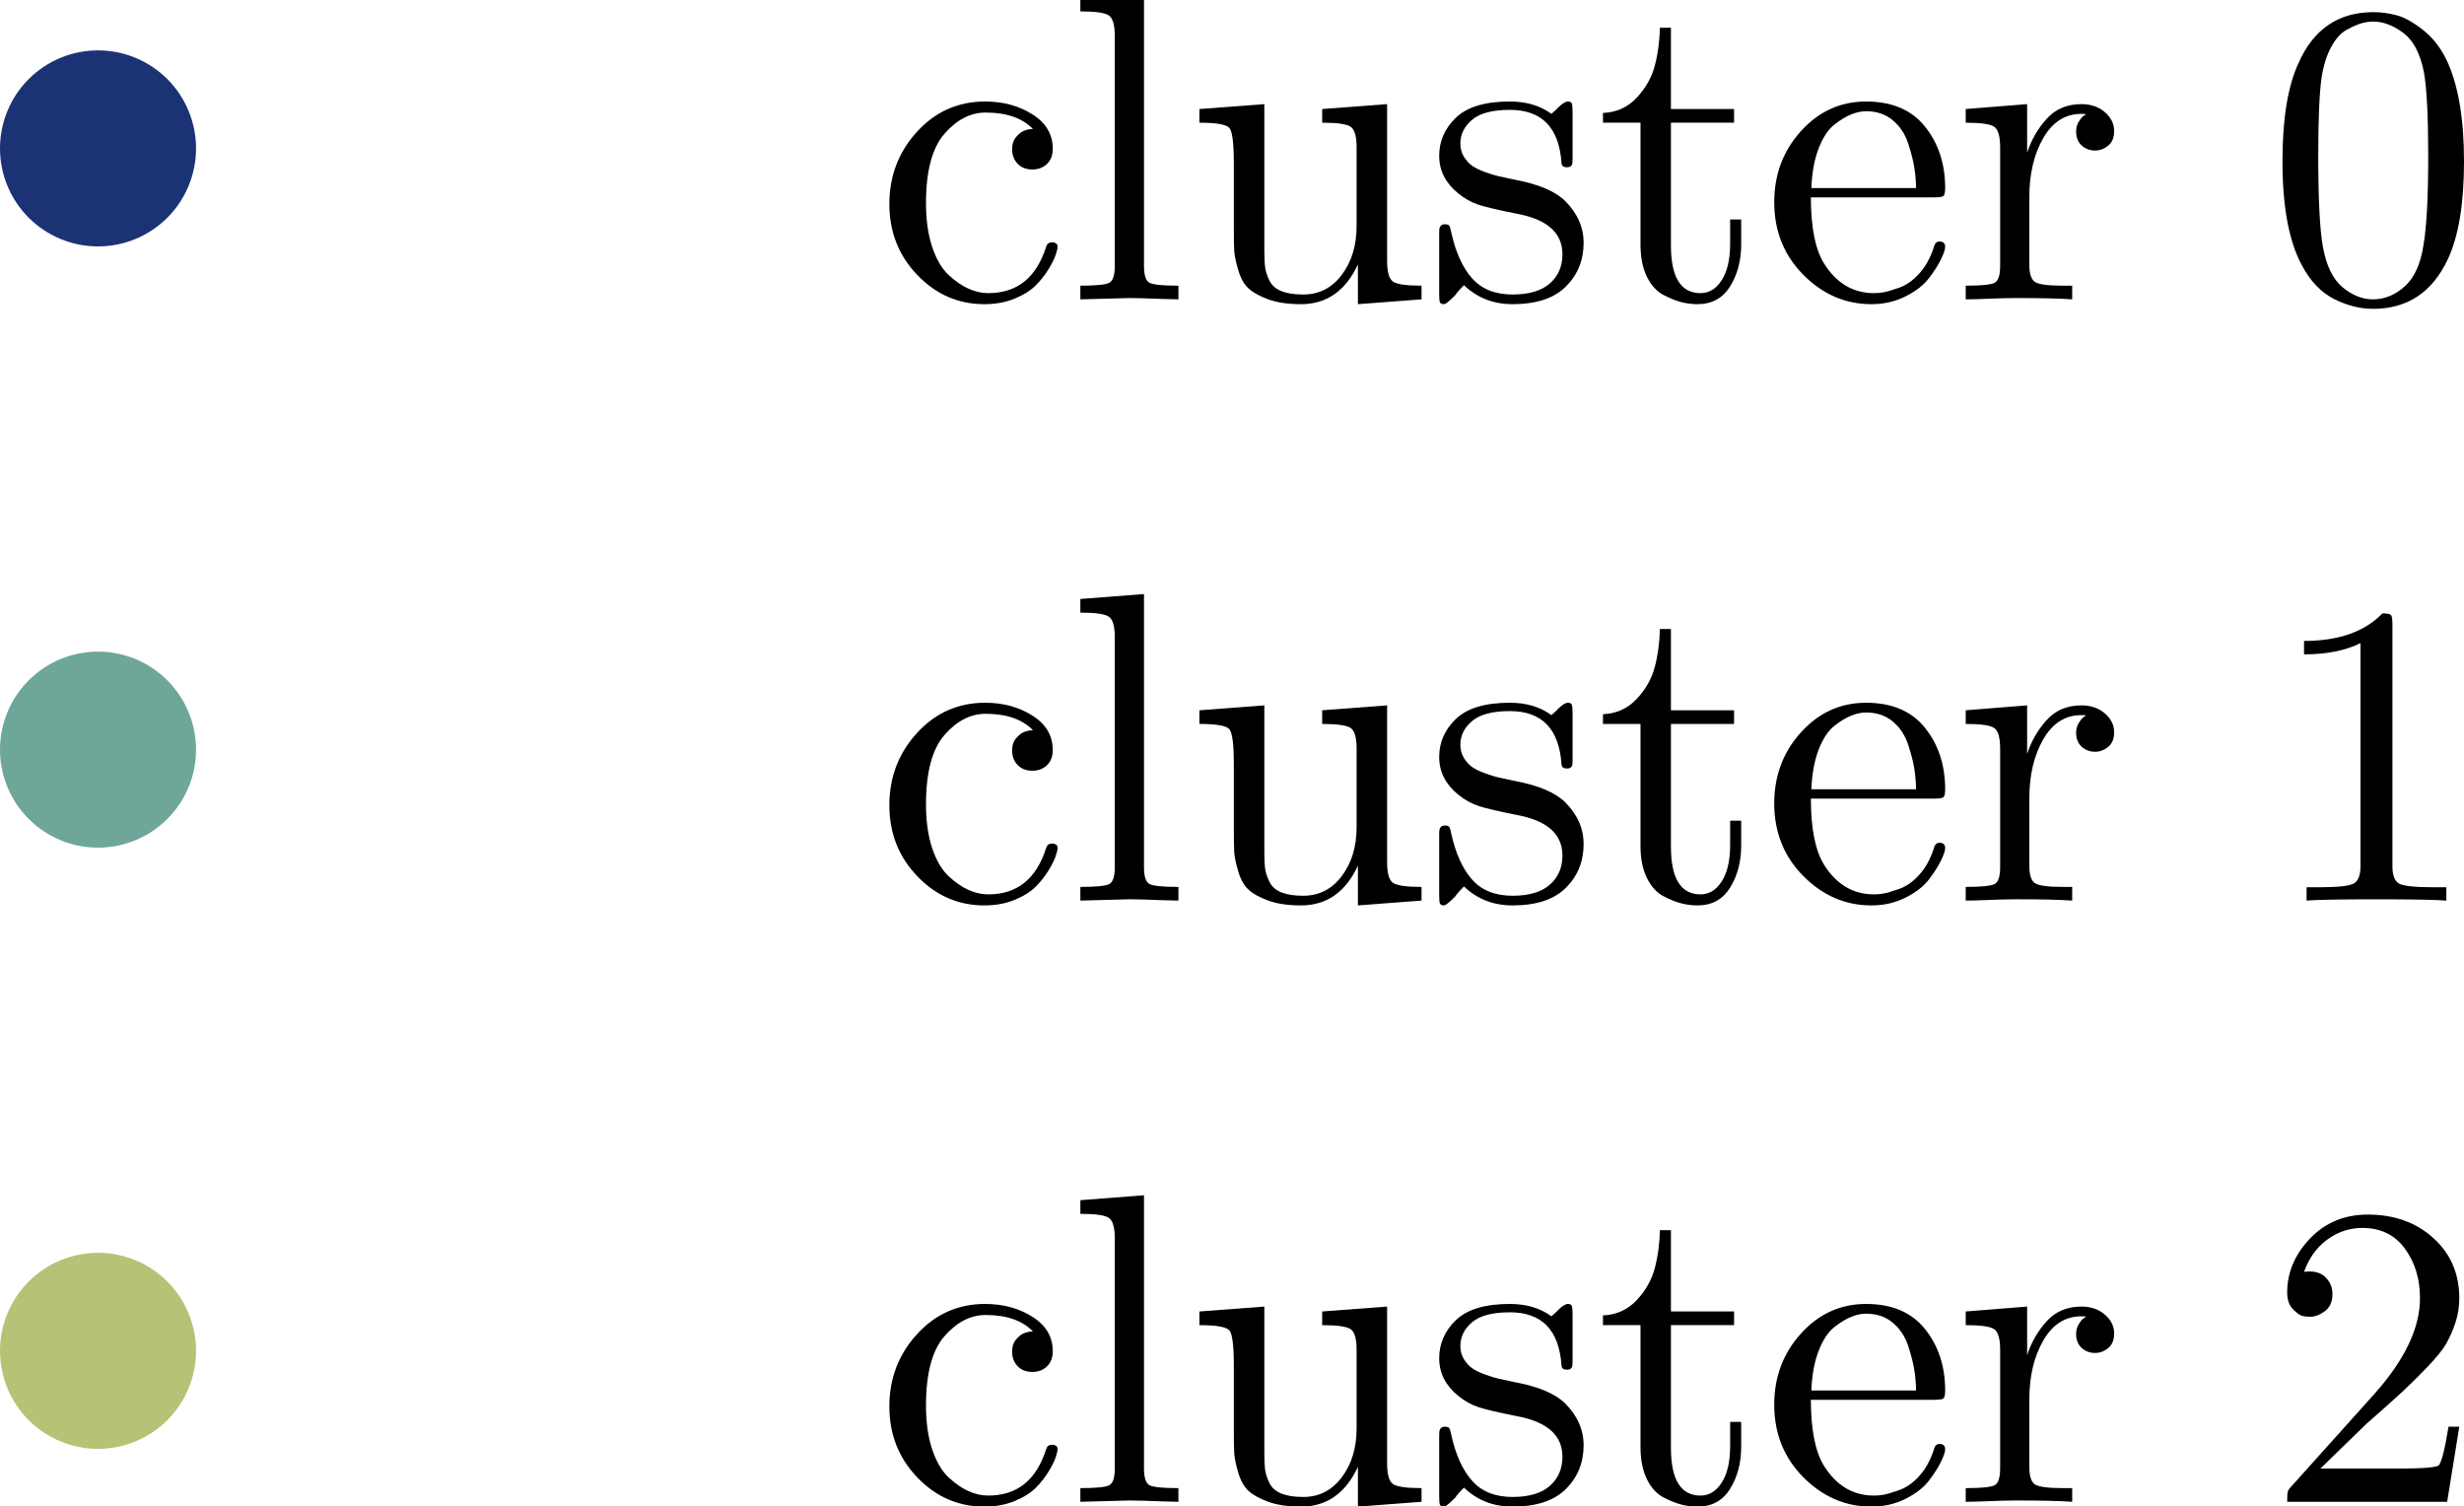 <?xml version="1.0" encoding="UTF-8" standalone="no"?>
<svg
   xmlns:dc="http://purl.org/dc/elements/1.1/"
   xmlns:cc="http://creativecommons.org/ns#"
   xmlns:rdf="http://www.w3.org/1999/02/22-rdf-syntax-ns#"
   xmlns:svg="http://www.w3.org/2000/svg"
   xmlns="http://www.w3.org/2000/svg"
   xmlns:xlink="http://www.w3.org/1999/xlink"
   xmlns:sodipodi="http://sodipodi.sourceforge.net/DTD/sodipodi-0.dtd"
   xmlns:inkscape="http://www.inkscape.org/namespaces/inkscape"
   height="38.424pt"
   version="1.1"
   viewBox="0 0 62.846 38.424"
   width="62.846pt"
   id="svg839"
   sodipodi:docname="clu.svg"
   inkscape:version="0.92.5 (2060ec1f9f, 2020-04-08)">
  <sodipodi:namedview
     pagecolor="#ffffff"
     bordercolor="#666666"
     borderopacity="1"
     objecttolerance="10"
     gridtolerance="10"
     guidetolerance="10"
     inkscape:pageopacity="0"
     inkscape:pageshadow="2"
     inkscape:window-width="1920"
     inkscape:window-height="1018"
     id="namedview841"
     showgrid="false"
     inkscape:zoom="1.0958484"
     inkscape:cx="-159.95166"
     inkscape:cy="-28.8024"
     inkscape:window-x="0"
     inkscape:window-y="34"
     inkscape:window-maximized="1"
     inkscape:current-layer="svg839" />
  <defs
     id="defs6"
     style="stroke-linecap:butt;stroke-linejoin:round">
    <style
       type="text/css"
       id="style4">*{stroke-linecap:butt;stroke-linejoin:round;}</style>
    <style
       id="style4-7"
       type="text/css">*{stroke-linecap:butt;stroke-linejoin:round;}</style>
    <path
       style="stroke:#000000;stroke-width:0.8;"
       id="mb90d6cc15a"
       d="M 0 0  L 0 3.5  " />
    <path
       transform="scale(0.016)"
       id="CMUSerif-Roman-30"
       d="M 250 2048  Q 250 2989 486 3501  Q 819 4262 1600 4262  Q 1766 4262 1939 4217  Q 2112 4173 2333 4000  Q 2554 3827 2688 3546  Q 2944 3002 2944 2048  Q 2944 1114 2707 602  Q 2362 -141 1594 -141  Q 1306 -141 1014 6  Q 723 154 538 506  Q 250 1037 250 2048  z M 781 2125  Q 781 1158 851 774  Q 928 358 1142 179  Q 1357 0 1594 0  Q 1850 0 2064 192  Q 2278 384 2342 800  Q 2413 1210 2413 2125  Q 2413 3014 2349 3373  Q 2266 3789 2042 3955  Q 1818 4122 1594 4122  Q 1510 4122 1420 4096  Q 1331 4070 1203 4000  Q 1075 3930 976 3750  Q 877 3571 832 3302  Q 781 2957 781 2125  z " />
    <path
       transform="scale(0.016)"
       id="CMUSerif-Roman-31"
       d="M 570 3654  L 570 3853  Q 1338 3853 1734 4262  Q 1843 4262 1862 4236  Q 1882 4211 1882 4096  L 1882 506  Q 1882 314 1974 256  Q 2067 198 2477 198  L 2682 198  L 2682 0  Q 2458 19 1645 19  Q 832 19 608 0  L 608 198  L 813 198  Q 1216 198 1312 256  Q 1408 314 1408 506  L 1408 3821  Q 1075 3654 570 3654  z " />
    <path
       transform="scale(0.016)"
       id="CMUSerif-Roman-32"
       d="M 320 0  Q 320 115 329 150  Q 339 186 390 237  L 1619 1606  Q 2291 2362 2291 3021  Q 2291 3450 2067 3757  Q 1843 4064 1434 4064  Q 1152 4064 915 3891  Q 678 3718 570 3411  Q 589 3418 653 3418  Q 813 3418 902 3318  Q 992 3219 992 3085  Q 992 2912 880 2829  Q 768 2746 659 2746  Q 614 2746 556 2755  Q 499 2765 409 2854  Q 320 2944 320 3104  Q 320 3552 659 3907  Q 998 4262 1517 4262  Q 2106 4262 2490 3913  Q 2874 3565 2874 3021  Q 2874 2829 2816 2656  Q 2758 2483 2681 2348  Q 2605 2214 2400 2000  Q 2195 1786 2028 1632  Q 1862 1478 1491 1152  L 813 493  L 1965 493  Q 2528 493 2573 544  Q 2637 634 2714 1114  L 2874 1114  L 2694 0  L 320 0  z " />
    <path
       transform="scale(0.016)"
       id="CMUSerif-Roman-43"
       d="M 358 2189  Q 358 3155 1017 3833  Q 1677 4512 2586 4512  Q 2867 4512 3116 4409  Q 3366 4307 3481 4217  Q 3597 4128 3763 3962  L 4083 4435  Q 4134 4512 4185 4512  Q 4237 4512 4246 4483  Q 4256 4454 4256 4358  L 4256 2842  Q 4256 2739 4243 2713  Q 4230 2688 4154 2688  Q 4090 2688 4077 2707  Q 4064 2726 4051 2797  Q 3955 3488 3571 3901  Q 3187 4314 2656 4314  Q 2502 4314 2332 4278  Q 2163 4243 1916 4112  Q 1670 3981 1481 3763  Q 1293 3546 1155 3136  Q 1018 2726 1018 2182  Q 1018 1645 1155 1232  Q 1293 819 1481 604  Q 1670 390 1916 259  Q 2163 128 2336 93  Q 2509 58 2662 58  Q 3213 58 3635 448  Q 4058 838 4096 1498  Q 4102 1530 4102 1542  Q 4102 1555 4108 1571  Q 4115 1587 4131 1593  Q 4147 1600 4173 1600  Q 4256 1600 4256 1491  Q 4256 883 3789 371  Q 3322 -141 2586 -141  Q 1677 -141 1017 534  Q 358 1210 358 2189  z " />
    <path
       transform="scale(0.016)"
       id="CMUSerif-Roman-6c-5"
       d="M 211 0  L 211 198  Q 550 198 630 240  Q 710 282 710 486  L 710 3814  Q 710 4051 627 4112  Q 544 4173 211 4173  L 211 4371  L 1133 4442  L 1133 486  Q 1133 282 1213 240  Q 1293 198 1632 198  L 1632 0  Q 1555 0 1392 6  Q 1229 13 1110 16  Q 992 19 922 19  Q 845 19 211 0  z " />
    <path
       transform="scale(0.016)"
       id="CMUSerif-Roman-75-3"
       d="M 205 2560  L 205 2758  L 1146 2829  L 1146 704  Q 1146 550 1158 460  Q 1171 371 1222 268  Q 1274 166 1395 118  Q 1517 70 1709 70  Q 2054 70 2268 355  Q 2483 640 2483 1062  L 2483 2202  Q 2483 2438 2400 2499  Q 2317 2560 1984 2560  L 1984 2758  L 2925 2829  L 2925 557  Q 2925 320 3008 259  Q 3091 198 3424 198  L 3424 0  L 2502 -70  L 2502 506  Q 2234 -70 1677 -70  Q 1395 -70 1203 0  Q 1011 70 915 160  Q 819 250 768 422  Q 717 595 710 700  Q 704 806 704 1011  L 704 1971  Q 704 2406 640 2483  Q 576 2560 205 2560  z " />
    <path
       transform="scale(0.016)"
       id="CMUSerif-Roman-73-5"
       d="M 211 83  L 211 928  Q 211 998 214 1024  Q 218 1050 237 1069  Q 256 1088 294 1088  Q 339 1088 355 1069  Q 371 1050 384 979  Q 480 538 688 304  Q 896 70 1274 70  Q 1632 70 1814 230  Q 1997 390 1997 653  Q 1997 1120 1331 1242  Q 947 1318 787 1369  Q 627 1421 486 1536  Q 211 1760 211 2080  Q 211 2400 454 2633  Q 698 2867 1235 2867  Q 1594 2867 1837 2688  Q 1907 2746 1946 2790  Q 2029 2867 2074 2867  Q 2125 2867 2134 2835  Q 2144 2803 2144 2714  L 2144 2067  Q 2144 1997 2141 1971  Q 2138 1946 2118 1930  Q 2099 1914 2061 1914  Q 1990 1914 1984 1971  Q 1933 2746 1235 2746  Q 858 2746 688 2602  Q 518 2458 518 2259  Q 518 2150 569 2067  Q 621 1984 688 1936  Q 755 1888 880 1843  Q 1005 1798 1081 1782  Q 1158 1766 1306 1734  Q 1818 1638 2035 1427  Q 2304 1158 2304 819  Q 2304 442 2048 186  Q 1792 -70 1274 -70  Q 858 -70 570 205  Q 531 166 502 134  Q 474 102 464 89  Q 454 77 451 70  Q 448 64 442 58  Q 314 -70 282 -70  Q 230 -70 220 -38  Q 211 -6 211 83  z " />
    <path
       transform="scale(0.016)"
       id="CMUSerif-Roman-74-6"
       d="M 122 2560  L 122 2701  Q 416 2714 611 2922  Q 806 3130 873 3386  Q 941 3642 947 3936  L 1107 3936  L 1107 2758  L 2022 2758  L 2022 2560  L 1107 2560  L 1107 781  Q 1107 90 1536 90  Q 1722 90 1843 278  Q 1965 467 1965 806  L 1965 1158  L 2125 1158  L 2125 794  Q 2125 448 1965 189  Q 1805 -70 1491 -70  Q 1376 -70 1261 -41  Q 1146 -13 998 64  Q 851 141 758 329  Q 666 518 666 794  L 666 2560  L 122 2560  z " />
    <path
       transform="scale(0.016)"
       id="CMUSerif-Roman-65-2"
       d="M 179 1408  Q 179 2010 566 2438  Q 954 2867 1510 2867  Q 2074 2867 2365 2502  Q 2656 2138 2656 1613  Q 2656 1517 2630 1497  Q 2605 1478 2496 1478  L 710 1478  Q 710 826 902 518  Q 1171 90 1626 90  Q 1690 90 1763 102  Q 1837 115 1990 169  Q 2144 224 2278 371  Q 2413 518 2490 749  Q 2509 838 2573 838  Q 2656 838 2656 762  Q 2656 704 2595 579  Q 2534 454 2419 304  Q 2304 154 2080 42  Q 1856 -70 1587 -70  Q 1024 -70 601 355  Q 179 781 179 1408  z M 717 1613  L 2234 1613  Q 2234 1747 2211 1897  Q 2189 2048 2121 2256  Q 2054 2464 1897 2595  Q 1741 2726 1510 2726  Q 1408 2726 1296 2681  Q 1184 2637 1049 2531  Q 915 2426 822 2186  Q 730 1946 717 1613  z " />
    <path
       transform="scale(0.016)"
       id="CMUSerif-Roman-72-9"
       d="M 179 0  L 179 198  Q 518 198 598 240  Q 678 282 678 486  L 678 2202  Q 678 2438 595 2499  Q 512 2560 179 2560  L 179 2758  L 1069 2829  L 1069 2125  Q 1158 2400 1350 2614  Q 1542 2829 1856 2829  Q 2061 2829 2195 2713  Q 2330 2598 2330 2438  Q 2330 2298 2243 2227  Q 2157 2157 2054 2157  Q 1939 2157 1859 2230  Q 1779 2304 1779 2432  Q 1779 2509 1814 2569  Q 1850 2630 1878 2652  Q 1907 2675 1926 2682  Q 1914 2688 1856 2688  Q 1504 2688 1302 2336  Q 1101 1984 1101 1485  L 1101 499  Q 1101 314 1177 256  Q 1254 198 1587 198  L 1722 198  L 1722 0  Q 1466 19 909 19  Q 832 19 710 16  Q 589 13 429 6  Q 269 0 179 0  z " />
    <path
       style="stroke:#000000;stroke-width:0.8;"
       id="m56d908cb7a"
       d="M 0 0  L -3.5 0  " />
    <path
       transform="scale(0.016)"
       id="CMUSerif-Roman-35"
       d="M 320 1030  Q 320 1222 422 1296  Q 525 1370 634 1370  Q 781 1370 867 1277  Q 954 1184 954 1056  Q 954 928 867 835  Q 781 742 634 742  Q 563 742 525 755  Q 608 461 867 249  Q 1126 38 1466 38  Q 1894 38 2150 454  Q 2304 723 2304 1331  Q 2304 1869 2189 2138  Q 2010 2547 1645 2547  Q 1126 2547 819 2099  Q 781 2042 736 2042  Q 672 2042 659 2077  Q 646 2112 646 2208  L 646 4102  Q 646 4256 710 4256  Q 736 4256 787 4237  Q 1190 4058 1638 4058  Q 2099 4058 2509 4243  Q 2541 4262 2560 4262  Q 2624 4262 2624 4192  Q 2624 4166 2573 4092  Q 2522 4019 2413 3923  Q 2304 3827 2163 3737  Q 2022 3648 1817 3587  Q 1613 3526 1389 3526  Q 1120 3526 845 3610  L 845 2362  Q 1178 2688 1658 2688  Q 2170 2688 2522 2275  Q 2874 1862 2874 1286  Q 2874 685 2458 272  Q 2042 -141 1478 -141  Q 966 -141 643 224  Q 320 589 320 1030  z " />
    <path
       transform="scale(0.016)"
       id="CMUSerif-Roman-50"
       d="M 224 0  L 224 198  L 378 198  Q 723 198 803 256  Q 883 314 883 499  L 883 3872  Q 883 4058 803 4115  Q 723 4173 378 4173  L 224 4173  L 224 4371  L 2483 4371  Q 3130 4371 3562 4016  Q 3994 3661 3994 3181  Q 3994 2707 3555 2364  Q 3117 2022 2534 2022  L 1453 2022  L 1453 499  Q 1453 314 1533 256  Q 1613 198 1958 198  L 2112 198  L 2112 0  Q 1888 19 1165 19  Q 448 19 224 0  z M 1434 2189  L 2317 2189  Q 2605 2189 2813 2269  Q 3021 2349 3117 2448  Q 3213 2547 3267 2707  Q 3322 2867 3328 2956  Q 3334 3046 3334 3181  Q 3334 3322 3328 3411  Q 3322 3501 3267 3661  Q 3213 3821 3117 3920  Q 3021 4019 2813 4096  Q 2605 4173 2317 4173  L 1747 4173  Q 1530 4173 1482 4128  Q 1434 4083 1434 3917  L 1434 2189  z " />
    <path
       transform="scale(0.016)"
       id="CMUSerif-Roman-41"
       d="M 205 0  L 205 198  Q 774 211 922 627  L 2246 4454  Q 2272 4531 2301 4556  Q 2330 4582 2400 4582  Q 2438 4582 2460 4576  Q 2483 4570 2499 4547  Q 2515 4525 2521 4512  Q 2528 4499 2547 4454  L 3930 454  Q 3981 294 4083 246  Q 4186 198 4474 198  L 4589 198  L 4589 0  Q 4186 19 3750 19  Q 3059 19 2829 0  L 2829 198  Q 3360 198 3360 390  Q 3360 403 3341 480  L 3002 1459  L 1421 1459  L 1126 621  Q 1114 595 1114 525  Q 1114 390 1238 294  Q 1363 198 1594 198  L 1594 0  Q 979 19 858 19  Q 646 19 205 0  z M 1491 1658  L 2931 1658  L 2208 3738  L 1491 1658  z " />
    <path
       transform="scale(0.016)"
       id="CMUSerif-Roman-4e"
       d="M 211 0  L 211 198  Q 442 198 589 243  Q 736 288 790 374  Q 845 461 857 518  Q 870 576 870 672  L 870 4013  Q 870 4102 848 4124  Q 826 4147 717 4160  Q 525 4173 397 4173  L 211 4173  L 211 4371  L 1299 4371  Q 1389 4371 1414 4358  Q 1440 4346 1485 4288  L 3744 966  L 3744 3699  Q 3744 3795 3731 3852  Q 3718 3910 3664 3996  Q 3610 4083 3462 4128  Q 3315 4173 3085 4173  L 3085 4371  Q 3757 4352 3833 4352  Q 3910 4352 4582 4371  L 4582 4173  Q 4352 4173 4205 4128  Q 4058 4083 4003 3996  Q 3949 3910 3936 3852  Q 3923 3795 3923 3699  L 3923 166  Q 3923 64 3910 32  Q 3898 0 3834 0  Q 3789 0 3725 83  L 1114 3923  Q 1088 3962 1050 4000  L 1050 672  Q 1050 576 1062 518  Q 1075 461 1129 374  Q 1184 288 1331 243  Q 1478 198 1709 198  L 1709 0  Q 1037 19 960 19  Q 883 19 211 0  z " />
    <path
       transform="scale(0.016)"
       id="CMUSerif-Roman-53"
       d="M 358 13  L 358 1293  Q 358 1363 361 1388  Q 365 1414 384 1433  Q 403 1453 442 1453  Q 512 1453 518 1389  Q 538 755 915 403  Q 1286 58 1926 58  Q 2310 58 2547 333  Q 2784 608 2784 973  Q 2784 1318 2586 1562  Q 2502 1670 2396 1740  Q 2291 1811 2227 1833  Q 2163 1856 2042 1888  Q 1248 2080 1197 2099  Q 819 2227 588 2550  Q 358 2874 358 3270  Q 358 3782 720 4147  Q 1082 4512 1606 4512  Q 1869 4512 2089 4429  Q 2310 4346 2400 4272  Q 2490 4198 2630 4064  L 2854 4429  Q 2906 4512 2950 4512  Q 3002 4512 3011 4483  Q 3021 4454 3021 4358  L 3021 3072  Q 3021 3002 3017 2976  Q 3014 2950 2995 2934  Q 2976 2918 2938 2918  Q 2874 2918 2861 2995  Q 2682 4333 1613 4333  Q 1248 4333 1008 4086  Q 768 3840 768 3494  Q 768 3213 944 2982  Q 1120 2752 1414 2682  L 2234 2483  Q 2643 2387 2918 2025  Q 3194 1664 3194 1190  Q 3194 646 2838 252  Q 2483 -141 1933 -141  Q 1536 -141 1229 -9  Q 922 122 755 307  Q 627 96 544 -26  L 525 -58  Q 474 -141 429 -141  Q 378 -141 368 -109  Q 358 -77 358 13  z " />
    <path
       transform="scale(0.016)"
       id="CMUSerif-Roman-20-7" />
    <path
       transform="scale(0.016)"
       id="CMUSerif-Roman-6f"
       d="M 601 346  Q 179 762 179 1370  Q 179 1978 592 2422  Q 1005 2867 1600 2867  Q 2182 2867 2598 2425  Q 3014 1984 3014 1370  Q 3014 768 2595 349  Q 2176 -70 1594 -70  Q 1024 -70 601 346  z M 710 1421  Q 710 800 870 518  Q 1120 90 1600 90  Q 1837 90 2035 218  Q 2234 346 2342 563  Q 2483 845 2483 1421  Q 2483 2035 2317 2310  Q 2067 2726 1594 2726  Q 1389 2726 1187 2617  Q 986 2509 864 2298  Q 710 2016 710 1421  z " />
    <path
       transform="scale(0.016)"
       id="CMUSerif-Roman-61"
       d="M 269 608  Q 269 1152 909 1440  Q 1293 1626 2086 1670  L 2086 1907  Q 2086 2304 1878 2515  Q 1670 2726 1408 2726  Q 941 2726 717 2432  Q 909 2426 976 2330  Q 1043 2234 1043 2138  Q 1043 2010 963 1926  Q 883 1843 749 1843  Q 621 1843 537 1923  Q 454 2003 454 2144  Q 454 2458 736 2662  Q 1018 2867 1421 2867  Q 1946 2867 2298 2515  Q 2406 2406 2460 2265  Q 2515 2125 2521 2032  Q 2528 1939 2528 1760  L 2528 480  Q 2528 442 2541 381  Q 2554 320 2611 240  Q 2669 160 2765 160  Q 2995 160 2995 570  L 2995 928  L 3155 928  L 3155 570  Q 3155 230 2976 96  Q 2797 -38 2630 -38  Q 2419 -38 2284 118  Q 2150 275 2131 486  Q 2035 243 1814 86  Q 1594 -70 1293 -70  Q 1062 -70 844 -12  Q 627 45 448 205  Q 269 365 269 608  z M 762 614  Q 762 378 931 224  Q 1101 70 1338 70  Q 1606 70 1846 278  Q 2086 486 2086 896  L 2086 1536  Q 1376 1510 1069 1228  Q 762 947 762 614  z " />
    <path
       style="stroke:#2b2b2b;stroke-linejoin:miter;"
       id="m69a456615d"
       d="M -0 3.536  L 2.121 0  L -0 -3.536  L -2.121 -0  z " />
    <path
       id="C0_0_c9ca2f76e0"
       d="M 0 1.5  C 0.398 1.5 0.779 1.342 1.061 1.061  C 1.342 0.779 1.5 0.398 1.5 -0  C 1.5 -0.398 1.342 -0.779 1.061 -1.061  C 0.779 -1.342 0.398 -1.5 0 -1.5  C -0.398 -1.5 -0.779 -1.342 -1.061 -1.061  C -1.342 -0.779 -1.5 -0.398 -1.5 0  C -1.5 0.398 -1.342 0.779 -1.061 1.061  C -0.779 1.342 -0.398 1.5 0 1.5  z " />
    <path
       id="C1_0_85f49b55ba"
       d="M 0 1.5  C 0.398 1.5 0.779 1.342 1.061 1.061  C 1.342 0.779 1.5 0.398 1.5 -0  C 1.5 -0.398 1.342 -0.779 1.061 -1.061  C 0.779 -1.342 0.398 -1.5 0 -1.5  C -0.398 -1.5 -0.779 -1.342 -1.061 -1.061  C -1.342 -0.779 -1.5 -0.398 -1.5 0  C -1.5 0.398 -1.342 0.779 -1.061 1.061  C -0.779 1.342 -0.398 1.5 0 1.5  z " />
    <path
       id="C2_0_e49dd63ca7"
       d="M 0 1.5  C 0.398 1.5 0.779 1.342 1.061 1.061  C 1.342 0.779 1.5 0.398 1.5 -0  C 1.5 -0.398 1.342 -0.779 1.061 -1.061  C 0.779 -1.342 0.398 -1.5 0 -1.5  C -0.398 -1.5 -0.779 -1.342 -1.061 -1.061  C -1.342 -0.779 -1.5 -0.398 -1.5 0  C -1.5 0.398 -1.342 0.779 -1.061 1.061  C -0.779 1.342 -0.398 1.5 0 1.5  z " />
    <path
       transform="scale(0.016)"
       id="CMUSerif-Roman-70"
       d="M 179 -1043  Q 518 -1043 598 -1001  Q 678 -960 678 -755  L 678 2240  Q 678 2451 598 2505  Q 518 2560 179 2560  L 179 2758  L 1101 2829  L 1101 2406  Q 1485 2829 1997 2829  Q 2541 2829 2937 2406  Q 3334 1984 3334 1382  Q 3334 774 2912 352  Q 2490 -70 1907 -70  Q 1587 -70 1372 93  Q 1158 256 1120 378  L 1120 320  L 1120 -755  Q 1120 -960 1200 -1001  Q 1280 -1043 1619 -1043  L 1619 -1242  Q 947 -1222 896 -1222  Q 832 -1222 179 -1242  L 179 -1043  z M 1120 730  Q 1120 634 1133 598  Q 1146 563 1210 461  Q 1466 70 1882 70  Q 2246 70 2524 444  Q 2803 819 2803 1382  Q 2803 1920 2550 2294  Q 2298 2669 1946 2669  Q 1696 2669 1478 2534  Q 1261 2400 1120 2157  L 1120 730  z " />
    <path
       transform="scale(0.016)"
       id="CMUSerif-Roman-69"
       d="M 211 0  L 211 198  Q 550 198 630 240  Q 710 282 710 486  L 710 2208  Q 710 2445 630 2502  Q 550 2560 237 2560  L 237 2758  L 1133 2829  L 1133 480  Q 1133 288 1200 243  Q 1267 198 1581 198  L 1581 0  Q 928 19 915 19  Q 826 19 211 0  z M 480 3942  Q 480 4070 579 4176  Q 678 4282 819 4282  Q 960 4282 1059 4186  Q 1158 4090 1158 3942  Q 1158 3795 1059 3699  Q 960 3603 819 3603  Q 672 3603 576 3705  Q 480 3808 480 3942  z " />
    <path
       transform="scale(0.016)"
       id="CMUSerif-Roman-76"
       d="M 122 2560  L 122 2758  Q 410 2739 742 2739  Q 864 2739 1440 2758  L 1440 2560  Q 1075 2560 1075 2394  Q 1075 2368 1114 2285  L 1830 499  L 2483 2131  Q 2522 2240 2522 2285  Q 2522 2394 2448 2474  Q 2374 2554 2214 2560  L 2214 2758  Q 2541 2739 2771 2739  Q 3034 2739 3251 2758  L 3251 2560  Q 3059 2560 2924 2473  Q 2790 2387 2748 2313  Q 2707 2240 2662 2131  L 1824 51  Q 1773 -70 1690 -70  Q 1632 -70 1609 -48  Q 1587 -26 1555 51  L 634 2323  Q 570 2483 490 2521  Q 410 2560 122 2560  z " />
    <path
       id="C3_0_6650216e40"
       d="M 0 1.5  C 0.398 1.5 0.779 1.342 1.061 1.061  C 1.342 0.779 1.5 0.398 1.5 -0  C 1.5 -0.398 1.342 -0.779 1.061 -1.061  C 0.779 -1.342 0.398 -1.5 0 -1.5  C -0.398 -1.5 -0.779 -1.342 -1.061 -1.061  C -1.342 -0.779 -1.5 -0.398 -1.5 0  C -1.5 0.398 -1.342 0.779 -1.061 1.061  C -0.779 1.342 -0.398 1.5 0 1.5  z " />
    <path
       id="C4_0_d1050062bb"
       d="M 0 1.5  C 0.398 1.5 0.779 1.342 1.061 1.061  C 1.342 0.779 1.5 0.398 1.5 -0  C 1.5 -0.398 1.342 -0.779 1.061 -1.061  C 0.779 -1.342 0.398 -1.5 0 -1.5  C -0.398 -1.5 -0.779 -1.342 -1.061 -1.061  C -1.342 -0.779 -1.5 -0.398 -1.5 0  C -1.5 0.398 -1.342 0.779 -1.061 1.061  C -0.779 1.342 -0.398 1.5 0 1.5  z " />
    <path
       id="C5_0_250929710c"
       d="M 0 1.5  C 0.398 1.5 0.779 1.342 1.061 1.061  C 1.342 0.779 1.5 0.398 1.5 -0  C 1.5 -0.398 1.342 -0.779 1.061 -1.061  C 0.779 -1.342 0.398 -1.5 0 -1.5  C -0.398 -1.5 -0.779 -1.342 -1.061 -1.061  C -1.342 -0.779 -1.5 -0.398 -1.5 0  C -1.5 0.398 -1.342 0.779 -1.061 1.061  C -0.779 1.342 -0.398 1.5 0 1.5  z " />
    <path
       transform="scale(0.016)"
       id="CMUSerif-Roman-33"
       d="M 269 864  Q 269 1056 377 1145  Q 486 1235 627 1235  Q 774 1235 880 1139  Q 986 1043 986 877  Q 986 698 861 598  Q 736 499 563 525  Q 717 269 998 153  Q 1280 38 1542 38  Q 1818 38 2042 275  Q 2266 512 2266 1094  Q 2266 1587 2074 1872  Q 1882 2157 1504 2157  L 1222 2157  Q 1126 2157 1097 2166  Q 1069 2176 1069 2227  Q 1069 2291 1165 2304  Q 1261 2304 1414 2323  Q 1786 2336 1984 2656  Q 2163 2957 2163 3386  Q 2163 3776 1977 3939  Q 1792 4102 1549 4102  Q 1325 4102 1078 4009  Q 832 3917 698 3706  Q 1094 3706 1094 3386  Q 1094 3245 1004 3152  Q 915 3059 768 3059  Q 627 3059 534 3148  Q 442 3238 442 3392  Q 442 3757 768 4009  Q 1094 4262 1574 4262  Q 2048 4262 2400 4012  Q 2752 3763 2752 3379  Q 2752 3002 2502 2691  Q 2253 2381 1856 2253  Q 2342 2157 2633 1827  Q 2925 1498 2925 1094  Q 2925 595 2531 227  Q 2138 -141 1562 -141  Q 1030 -141 649 147  Q 269 435 269 864  z " />
    <path
       transform="scale(0.016)"
       id="CMUSerif-Roman-6e"
       d="M 205 0  L 205 198  Q 544 198 624 240  Q 704 282 704 486  L 704 2202  Q 704 2438 621 2499  Q 538 2560 205 2560  L 205 2758  L 1107 2829  L 1107 2157  Q 1408 2829 2054 2829  Q 2534 2829 2726 2592  Q 2867 2432 2896 2253  Q 2925 2074 2925 1613  L 2925 390  Q 2931 256 3033 227  Q 3136 198 3424 198  L 3424 0  Q 2771 19 2707 19  Q 2656 19 1984 0  L 1984 198  Q 2323 198 2403 240  Q 2483 282 2483 486  L 2483 1978  Q 2483 2304 2384 2496  Q 2285 2688 2010 2688  Q 1677 2688 1411 2409  Q 1146 2131 1146 1664  L 1146 486  Q 1146 282 1226 240  Q 1306 198 1645 198  L 1645 0  Q 992 19 928 19  Q 877 19 205 0  z " />
    <path
       transform="scale(0.016)"
       id="CMUSerif-Roman-67"
       d="M 179 -506  Q 179 -301 336 -121  Q 493 58 768 134  Q 486 314 486 704  Q 486 1005 685 1235  Q 384 1485 384 1894  Q 384 2272 685 2550  Q 986 2829 1421 2829  Q 1805 2829 2099 2598  Q 2406 2899 2778 2899  Q 2944 2899 3024 2796  Q 3104 2694 3104 2586  Q 3104 2490 3043 2442  Q 2982 2394 2918 2394  Q 2842 2394 2787 2445  Q 2733 2496 2733 2579  Q 2733 2714 2835 2752  Q 2816 2758 2771 2758  Q 2458 2758 2195 2509  Q 2458 2266 2458 1888  Q 2458 1510 2157 1232  Q 1856 954 1421 954  Q 1062 954 787 1152  Q 678 1024 678 851  Q 678 691 774 566  Q 870 442 1018 422  Q 1062 416 1498 416  Q 1754 416 1894 409  Q 2035 403 2236 361  Q 2438 320 2598 237  Q 3014 6 3014 -493  Q 3014 -858 2595 -1088  Q 2176 -1318 1594 -1318  Q 1005 -1318 592 -1084  Q 179 -851 179 -506  z M 512 -506  Q 512 -768 822 -969  Q 1133 -1171 1600 -1171  Q 2061 -1171 2371 -972  Q 2682 -774 2682 -506  Q 2682 -314 2573 -192  Q 2464 -70 2240 -22  Q 2016 26 1859 35  Q 1702 45 1414 45  L 1037 45  Q 819 32 665 -128  Q 512 -288 512 -506  z M 864 1888  Q 864 1101 1421 1101  Q 1702 1101 1875 1357  Q 1978 1530 1978 1894  Q 1978 2682 1421 2682  Q 1139 2682 966 2426  Q 864 2253 864 1888  z " />
    <path
       id="C6_0_951bba7583"
       d="M 0 1.5  C 0.398 1.5 0.779 1.342 1.061 1.061  C 1.342 0.779 1.5 0.398 1.5 -0  C 1.5 -0.398 1.342 -0.779 1.061 -1.061  C 0.779 -1.342 0.398 -1.5 0 -1.5  C -0.398 -1.5 -0.779 -1.342 -1.061 -1.061  C -1.342 -0.779 -1.5 -0.398 -1.5 0  C -1.5 0.398 -1.342 0.779 -1.061 1.061  C -0.779 1.342 -0.398 1.5 0 1.5  z " />
    <path
       id="C7_0_048a0eb4ec"
       d="M 0 1.5  C 0.398 1.5 0.779 1.342 1.061 1.061  C 1.342 0.779 1.5 0.398 1.5 -0  C 1.5 -0.398 1.342 -0.779 1.061 -1.061  C 0.779 -1.342 0.398 -1.5 0 -1.5  C -0.398 -1.5 -0.779 -1.342 -1.061 -1.061  C -1.342 -0.779 -1.5 -0.398 -1.5 0  C -1.5 0.398 -1.342 0.779 -1.061 1.061  C -0.779 1.342 -0.398 1.5 0 1.5  z " />
    <path
       id="C8_0_29a3584618"
       d="M 0 1.5  C 0.398 1.5 0.779 1.342 1.061 1.061  C 1.342 0.779 1.5 0.398 1.5 -0  C 1.5 -0.398 1.342 -0.779 1.061 -1.061  C 0.779 -1.342 0.398 -1.5 0 -1.5  C -0.398 -1.5 -0.779 -1.342 -1.061 -1.061  C -1.342 -0.779 -1.5 -0.398 -1.5 0  C -1.5 0.398 -1.342 0.779 -1.061 1.061  C -0.779 1.342 -0.398 1.5 0 1.5  z " />
    <path
       transform="scale(0.016)"
       id="CMUSerif-Roman-34"
       d="M 179 1056  L 179 1254  L 2144 4256  Q 2195 4333 2272 4333  Q 2342 4333 2358 4304  Q 2374 4275 2374 4166  L 2374 1254  L 3014 1254  L 3014 1056  L 2374 1056  L 2374 499  Q 2374 314 2451 256  Q 2528 198 2861 198  L 2995 198  L 2995 0  Q 2733 19 2125 19  Q 1523 19 1261 0  L 1261 198  L 1395 198  Q 1728 198 1805 256  Q 1882 314 1882 499  L 1882 1056  L 179 1056  z M 358 1254  L 1920 1254  L 1920 3642  L 358 1254  z " />
    <path
       transform="scale(0.016)"
       id="CMUSerif-Roman-79"
       d="M 122 -794  Q 122 -659 202 -588  Q 282 -518 390 -518  Q 506 -518 582 -592  Q 659 -666 659 -787  Q 659 -1024 410 -1056  Q 531 -1171 710 -1171  Q 902 -1171 1056 -1030  Q 1210 -890 1277 -755  Q 1344 -621 1440 -378  Q 1530 -186 1600 0  L 640 2336  Q 576 2490 480 2525  Q 384 2560 122 2560  L 122 2758  Q 410 2739 742 2739  Q 941 2739 1440 2758  L 1440 2560  Q 1082 2560 1082 2394  Q 1082 2374 1120 2278  L 1830 557  L 2477 2131  Q 2515 2221 2515 2285  Q 2515 2547 2214 2560  L 2214 2758  Q 2637 2739 2771 2739  Q 3034 2739 3251 2758  L 3251 2560  Q 2822 2560 2656 2150  L 1530 -582  Q 1222 -1312 710 -1312  Q 467 -1312 294 -1161  Q 122 -1011 122 -794  z " />
    <path
       transform="scale(0.016)"
       id="CMUSerif-Roman-63-8"
       d="M 624 352  Q 218 774 218 1382  Q 218 1990 618 2428  Q 1018 2867 1606 2867  Q 1997 2867 2291 2681  Q 2586 2496 2586 2182  Q 2586 2042 2502 1962  Q 2419 1882 2291 1882  Q 2157 1882 2077 1965  Q 1997 2048 1997 2176  Q 1997 2234 2016 2288  Q 2035 2342 2105 2403  Q 2176 2464 2298 2470  Q 2067 2707 1613 2707  Q 1286 2707 1017 2400  Q 749 2093 749 1395  Q 749 1030 838 761  Q 928 493 1075 355  Q 1222 218 1366 154  Q 1510 90 1651 90  Q 2278 90 2490 762  Q 2509 826 2573 826  Q 2656 826 2656 762  Q 2656 730 2630 650  Q 2605 570 2528 442  Q 2451 314 2339 202  Q 2227 90 2032 10  Q 1837 -70 1594 -70  Q 1030 -70 624 352  z " />
    <path
       transform="scale(0.016)"
       id="CMUSerif-Roman-68"
       d="M 205 0  L 205 198  Q 544 198 624 240  Q 704 282 704 486  L 704 3814  Q 704 4051 621 4112  Q 538 4173 205 4173  L 205 4371  L 1126 4442  L 1126 2214  L 1133 2214  Q 1235 2445 1465 2637  Q 1696 2829 2054 2829  Q 2534 2829 2726 2592  Q 2867 2432 2896 2253  Q 2925 2074 2925 1613  L 2925 390  Q 2931 256 3033 227  Q 3136 198 3424 198  L 3424 0  Q 2771 19 2707 19  Q 2656 19 1984 0  L 1984 198  Q 2323 198 2403 240  Q 2483 282 2483 486  L 2483 1978  Q 2483 2304 2384 2496  Q 2285 2688 2010 2688  Q 1677 2688 1411 2409  Q 1146 2131 1146 1664  L 1146 486  Q 1146 282 1226 240  Q 1306 198 1645 198  L 1645 0  Q 992 19 928 19  Q 877 19 205 0  z " />
    <path
       id="C9_0_0282d9a347"
       d="M 0 1.5  C 0.398 1.5 0.779 1.342 1.061 1.061  C 1.342 0.779 1.5 0.398 1.5 -0  C 1.5 -0.398 1.342 -0.779 1.061 -1.061  C 0.779 -1.342 0.398 -1.5 0 -1.5  C -0.398 -1.5 -0.779 -1.342 -1.061 -1.061  C -1.342 -0.779 -1.5 -0.398 -1.5 0  C -1.5 0.398 -1.342 0.779 -1.061 1.061  C -0.779 1.342 -0.398 1.5 0 1.5  z " />
    <path
       id="Ca_0_8380e0f6fe"
       d="M 0 1.5  C 0.398 1.5 0.779 1.342 1.061 1.061  C 1.342 0.779 1.5 0.398 1.5 -0  C 1.5 -0.398 1.342 -0.779 1.061 -1.061  C 0.779 -1.342 0.398 -1.5 0 -1.5  C -0.398 -1.5 -0.779 -1.342 -1.061 -1.061  C -1.342 -0.779 -1.5 -0.398 -1.5 0  C -1.5 0.398 -1.342 0.779 -1.061 1.061  C -0.779 1.342 -0.398 1.5 0 1.5  z " />
    <path
       id="Cb_0_3e6c7aff43"
       d="M 0 1.5  C 0.398 1.5 0.779 1.342 1.061 1.061  C 1.342 0.779 1.5 0.398 1.5 -0  C 1.5 -0.398 1.342 -0.779 1.061 -1.061  C 0.779 -1.342 0.398 -1.5 0 -1.5  C -0.398 -1.5 -0.779 -1.342 -1.061 -1.061  C -1.342 -0.779 -1.5 -0.398 -1.5 0  C -1.5 0.398 -1.342 0.779 -1.061 1.061  C -0.779 1.342 -0.398 1.5 0 1.5  z " />
    <clipPath
       id="p4bf85e0e50">
      <rect
         id="rect2640"
         y="22.802"
         x="38.969"
         width="52.158"
         height="86.73" />
    </clipPath>
    <clipPath
       id="p7469bcc0d7">
      <rect
         id="rect2643"
         y="22.802"
         x="135.007"
         width="52.158"
         height="86.73" />
    </clipPath>
    <clipPath
       id="p7ed28fe74b">
      <rect
         id="rect2646"
         y="22.802"
         x="231.045"
         width="52.158"
         height="86.73" />
    </clipPath>
    <clipPath
       id="p79c152b911">
      <rect
         id="rect2649"
         y="22.802"
         x="327.083"
         width="52.158"
         height="86.73" />
    </clipPath>
  </defs>
  <g
     style="stroke-linecap:butt;stroke-linejoin:round"
     id="line2d_5"
     transform="translate(-157.809,-27.783)" />
  <g
     style="stroke-linecap:butt;stroke-linejoin:round;fill:#1b3375;fill-opacity:1"
     id="line2d_6"
     transform="translate(-157.809,-27.783)">
    <defs
       id="defs733">
      <path
         style="stroke-linecap:butt;stroke-linejoin:round"
         inkscape:connector-curvature="0"
         id="mff9934357e"
         d="M 0,2.5 C 0.663,2.5 1.299,2.237 1.768,1.768 2.237,1.299 2.5,0.663 2.5,0 2.5,-0.663 2.237,-1.299 1.768,-1.768 1.299,-2.237 0.663,-2.5 0,-2.5 c -0.663,0 -1.299,0.263 -1.768,0.732 C -2.237,-1.299 -2.5,-0.663 -2.5,0 c 0,0.663 0.263,1.299 0.732,1.768 C -1.299,2.237 -0.663,2.5 0,2.5 Z" />
    </defs>
    <g
       style="stroke-linecap:butt;stroke-linejoin:round;fill:#1b3375;fill-opacity:1"
       id="g737">
      <use
         height="100%"
         width="100%"
         id="use735"
         y="31.568"
         xlink:href="#mff9934357e"
         x="160.309"
         style="fill:#1b3375;fill-opacity:1;stroke-linecap:butt;stroke-linejoin:round" />
    </g>
  </g>
  <g
     style="stroke-linecap:butt;stroke-linejoin:round"
     id="text_7"
     transform="translate(-157.809,-27.783)">
    <!-- cluster 0 -->
    <g
       style="stroke-linecap:butt;stroke-linejoin:round"
       id="g768"
       transform="matrix(0.11,0,0,-0.11,180.109,35.418)">
      <defs
         id="defs748">
        <path
           style="stroke-linecap:butt;stroke-linejoin:round"
           inkscape:connector-curvature="0"
           transform="scale(0.016)"
           id="CMUSerif-Roman-63"
           d="m 624,352 q -406,422 -406,1030 0,608 400,1046 400,439 988,439 391,0 685,-186 295,-185 295,-499 0,-140 -84,-220 -83,-80 -211,-80 -134,0 -214,83 -80,83 -80,211 0,58 19,112 19,54 89,115 71,61 193,67 -231,237 -685,237 -327,0 -596,-307 -268,-307 -268,-1005 0,-365 89,-634 90,-268 237,-406 147,-137 291,-201 144,-64 285,-64 627,0 839,672 19,64 83,64 83,0 83,-64 0,-32 -26,-112 Q 2605,570 2528,442 2451,314 2339,202 2227,90 2032,10 1837,-70 1594,-70 1030,-70 624,352 Z" />
        <path
           style="stroke-linecap:butt;stroke-linejoin:round"
           inkscape:connector-curvature="0"
           transform="scale(0.016)"
           id="CMUSerif-Roman-6c"
           d="m 211,0 v 198 q 339,0 419,42 80,42 80,246 v 3328 q 0,237 -83,298 -83,61 -416,61 v 198 l 922,71 V 486 q 0,-204 80,-246 80,-42 419,-42 V 0 q -77,0 -240,6 -163,7 -282,10 -118,3 -188,3 -77,0 -711,-19 z" />
        <path
           style="stroke-linecap:butt;stroke-linejoin:round"
           inkscape:connector-curvature="0"
           transform="scale(0.016)"
           id="CMUSerif-Roman-75"
           d="m 205,2560 v 198 l 941,71 V 704 q 0,-154 12,-244 13,-89 64,-192 52,-102 173,-150 122,-48 314,-48 345,0 559,285 215,285 215,707 v 1140 q 0,236 -83,297 -83,61 -416,61 v 198 l 941,71 V 557 q 0,-237 83,-298 83,-61 416,-61 V 0 l -922,-70 v 576 q -268,-576 -825,-576 -282,0 -474,70 -192,70 -288,160 -96,90 -147,262 -51,173 -58,278 -6,106 -6,311 v 960 q 0,435 -64,512 -64,77 -435,77 z" />
        <path
           style="stroke-linecap:butt;stroke-linejoin:round"
           inkscape:connector-curvature="0"
           transform="scale(0.016)"
           id="CMUSerif-Roman-73"
           d="m 211,83 v 845 q 0,70 3,96 4,26 23,45 19,19 57,19 45,0 61,-19 16,-19 29,-90 96,-441 304,-675 208,-234 586,-234 358,0 540,160 183,160 183,423 0,467 -666,589 -384,76 -544,127 -160,52 -301,167 -275,224 -275,544 0,320 243,553 244,234 781,234 359,0 602,-179 70,58 109,102 83,77 128,77 51,0 60,-32 10,-32 10,-121 v -647 q 0,-70 -3,-96 -3,-25 -23,-41 -19,-16 -57,-16 -71,0 -77,57 -51,775 -749,775 -377,0 -547,-144 -170,-144 -170,-343 0,-109 51,-192 52,-83 119,-131 67,-48 192,-93 125,-45 201,-61 77,-16 225,-48 512,-96 729,-307 269,-269 269,-608 0,-377 -256,-633 Q 1792,-70 1274,-70 858,-70 570,205 531,166 502,134 474,102 464,89 454,77 451,70 448,64 442,58 314,-70 282,-70 q -52,0 -62,32 -9,32 -9,121 z" />
        <path
           style="stroke-linecap:butt;stroke-linejoin:round"
           inkscape:connector-curvature="0"
           transform="scale(0.016)"
           id="CMUSerif-Roman-74"
           d="m 122,2560 v 141 q 294,13 489,221 195,208 262,464 68,256 74,550 h 160 V 2758 h 915 V 2560 H 1107 V 781 q 0,-691 429,-691 186,0 307,188 122,189 122,528 v 352 h 160 V 794 q 0,-346 -160,-605 -160,-259 -474,-259 -115,0 -230,29 -115,28 -263,105 -147,77 -240,265 -92,189 -92,465 v 1766 z" />
        <path
           style="stroke-linecap:butt;stroke-linejoin:round"
           inkscape:connector-curvature="0"
           transform="scale(0.016)"
           id="CMUSerif-Roman-65"
           d="m 179,1408 q 0,602 387,1030 388,429 944,429 564,0 855,-365 291,-364 291,-889 0,-96 -26,-116 -25,-19 -134,-19 H 710 q 0,-652 192,-960 269,-428 724,-428 64,0 137,12 74,13 227,67 154,55 288,202 135,147 212,378 19,89 83,89 83,0 83,-76 0,-58 -61,-183 Q 2534,454 2419,304 2304,154 2080,42 1856,-70 1587,-70 1024,-70 601,355 179,781 179,1408 Z m 538,205 h 1517 q 0,134 -23,284 -22,151 -90,359 -67,208 -224,339 -156,131 -387,131 -102,0 -214,-45 -112,-44 -247,-150 Q 915,2426 822,2186 730,1946 717,1613 Z" />
        <path
           style="stroke-linecap:butt;stroke-linejoin:round"
           inkscape:connector-curvature="0"
           transform="scale(0.016)"
           id="CMUSerif-Roman-72"
           d="m 179,0 v 198 q 339,0 419,42 80,42 80,246 v 1716 q 0,236 -83,297 -83,61 -416,61 v 198 l 890,71 v -704 q 89,275 281,489 192,215 506,215 205,0 339,-116 135,-115 135,-275 0,-140 -87,-211 -86,-70 -189,-70 -115,0 -195,73 -80,74 -80,202 0,77 35,137 36,61 64,83 29,23 48,30 -12,6 -70,6 -352,0 -554,-352 -201,-352 -201,-851 V 499 q 0,-185 76,-243 77,-58 410,-58 h 135 V 0 Q 1466,19 909,19 832,19 710,16 589,13 429,6 269,0 179,0 Z" />
        <path
           style="stroke-linecap:butt;stroke-linejoin:round"
           inkscape:connector-curvature="0"
           d=""
           transform="scale(0.016)"
           id="CMUSerif-Roman-20" />
      </defs>
      <use
         height="100%"
         width="100%"
         y="0"
         x="0"
         style="stroke-linecap:butt;stroke-linejoin:round"
         id="use750"
         xlink:href="#CMUSerif-Roman-63" />
      <use
         height="100%"
         width="100%"
         y="0"
         style="stroke-linecap:butt;stroke-linejoin:round"
         id="use752"
         xlink:href="#CMUSerif-Roman-6c"
         x="44.4" />
      <use
         height="100%"
         width="100%"
         y="0"
         style="stroke-linecap:butt;stroke-linejoin:round"
         id="use754"
         xlink:href="#CMUSerif-Roman-75"
         x="72.1" />
      <use
         height="100%"
         width="100%"
         y="0"
         style="stroke-linecap:butt;stroke-linejoin:round"
         id="use756"
         xlink:href="#CMUSerif-Roman-73"
         x="127.6" />
      <use
         height="100%"
         width="100%"
         y="0"
         style="stroke-linecap:butt;stroke-linejoin:round"
         id="use758"
         xlink:href="#CMUSerif-Roman-74"
         x="167" />
      <use
         height="100%"
         width="100%"
         y="0"
         style="stroke-linecap:butt;stroke-linejoin:round"
         id="use760"
         xlink:href="#CMUSerif-Roman-65"
         x="205.8" />
      <use
         height="100%"
         width="100%"
         y="0"
         style="stroke-linecap:butt;stroke-linejoin:round"
         id="use762"
         xlink:href="#CMUSerif-Roman-72"
         x="250.2" />
      <use
         height="100%"
         width="100%"
         y="0"
         style="stroke-linecap:butt;stroke-linejoin:round"
         id="use764"
         xlink:href="#CMUSerif-Roman-20"
         x="289.3" />
      <path
         d="m 326.506,32 q 0,14.703 3.688,22.703 5.203,11.891 17.406,11.891 2.594,0 5.297,-0.703 2.703,-0.688 6.156,-3.391 3.453,-2.703 5.547,-7.094 4,-8.5 4,-23.406 0,-14.594 -3.703,-22.594 -5.391,-11.609 -17.391,-11.609 -4.5,0 -9.062,2.297 -4.547,2.312 -7.438,7.812 -4.5,8.297 -4.5,24.094 z m 8.297,1.203 q 0,-15.109 1.094,-21.109 1.203,-6.5 4.547,-9.297 Q 343.803,0 347.506,0 q 4,0 7.344,3 3.344,3 4.344,9.5 1.109,6.406 1.109,20.703 0,13.891 -1,19.5 -1.297,6.5 -4.797,9.094 -3.5,2.609 -7,2.609 -1.312,0 -2.719,-0.406 -1.391,-0.406 -3.391,-1.5 -2,-1.094 -3.547,-3.906 -1.547,-2.797 -2.25,-7 -0.797,-5.391 -0.797,-18.391 z"
         id="use766"
         inkscape:connector-curvature="0"
         style="stroke-width:0.016;stroke-linecap:butt;stroke-linejoin:round" />
    </g>
  </g>
  <g
     style="stroke-linecap:butt;stroke-linejoin:round"
     id="line2d_7"
     transform="translate(-157.809,-27.783)" />
  <g
     style="stroke-linecap:butt;stroke-linejoin:round;fill:#6ea699;fill-opacity:1"
     id="line2d_8"
     transform="translate(-157.809,-27.783)">
    <defs
       id="defs773">
      <path
         style="stroke-linecap:butt;stroke-linejoin:round"
         inkscape:connector-curvature="0"
         id="mce5b6e3aa8"
         d="M 0,2.5 C 0.663,2.5 1.299,2.237 1.768,1.768 2.237,1.299 2.5,0.663 2.5,0 2.5,-0.663 2.237,-1.299 1.768,-1.768 1.299,-2.237 0.663,-2.5 0,-2.5 c -0.663,0 -1.299,0.263 -1.768,0.732 C -2.237,-1.299 -2.5,-0.663 -2.5,0 c 0,0.663 0.263,1.299 0.732,1.768 C -1.299,2.237 -0.663,2.5 0,2.5 Z" />
    </defs>
    <g
       style="stroke-linecap:butt;stroke-linejoin:round;fill:#6ea699;fill-opacity:1"
       id="g777">
      <use
         height="100%"
         width="100%"
         id="use775"
         y="46.903"
         xlink:href="#mce5b6e3aa8"
         x="160.309"
         style="fill:#6ea699;fill-opacity:1;stroke-linecap:butt;stroke-linejoin:round" />
    </g>
  </g>
  <g
     style="stroke-linecap:butt;stroke-linejoin:round"
     id="text_8"
     transform="translate(-157.809,-27.783)">
    <!-- cluster 1 -->
    <g
       style="stroke-linecap:butt;stroke-linejoin:round"
       id="g798"
       transform="matrix(0.11,0,0,-0.11,180.109,50.753)">
      <use
         height="100%"
         width="100%"
         y="0"
         x="0"
         style="stroke-linecap:butt;stroke-linejoin:round"
         id="use780"
         xlink:href="#CMUSerif-Roman-63" />
      <use
         height="100%"
         width="100%"
         y="0"
         style="stroke-linecap:butt;stroke-linejoin:round"
         id="use782"
         xlink:href="#CMUSerif-Roman-6c"
         x="44.4" />
      <use
         height="100%"
         width="100%"
         y="0"
         style="stroke-linecap:butt;stroke-linejoin:round"
         id="use784"
         xlink:href="#CMUSerif-Roman-75"
         x="72.1" />
      <use
         height="100%"
         width="100%"
         y="0"
         style="stroke-linecap:butt;stroke-linejoin:round"
         id="use786"
         xlink:href="#CMUSerif-Roman-73"
         x="127.6" />
      <use
         height="100%"
         width="100%"
         y="0"
         style="stroke-linecap:butt;stroke-linejoin:round"
         id="use788"
         xlink:href="#CMUSerif-Roman-74"
         x="167" />
      <use
         height="100%"
         width="100%"
         y="0"
         style="stroke-linecap:butt;stroke-linejoin:round"
         id="use790"
         xlink:href="#CMUSerif-Roman-65"
         x="205.8" />
      <use
         height="100%"
         width="100%"
         y="0"
         style="stroke-linecap:butt;stroke-linejoin:round"
         id="use792"
         xlink:href="#CMUSerif-Roman-72"
         x="250.2" />
      <use
         height="100%"
         width="100%"
         y="0"
         style="stroke-linecap:butt;stroke-linejoin:round"
         id="use794"
         xlink:href="#CMUSerif-Roman-20"
         x="289.3" />
      <path
         d="m 331.506,57.094 v 3.109 q 12,0 18.188,6.391 1.703,0 2,-0.406 0.312,-0.391 0.312,-2.188 V 7.906 q 0,-3 1.438,-3.906 1.453,-0.906 7.859,-0.906 h 3.203 V 0 q -3.5,0.297 -16.203,0.297 -12.703,0 -16.203,-0.297 v 3.094 h 3.203 q 6.297,0 7.797,0.906 1.5,0.906 1.5,3.906 V 59.703 Q 339.397,57.094 331.506,57.094 Z"
         id="use796"
         inkscape:connector-curvature="0"
         style="stroke-width:0.016;stroke-linecap:butt;stroke-linejoin:round" />
    </g>
  </g>
  <g
     style="stroke-linecap:butt;stroke-linejoin:round"
     id="line2d_9"
     transform="translate(-157.809,-27.783)" />
  <g
     style="stroke-linecap:butt;stroke-linejoin:round;fill:#b6c276;fill-opacity:1"
     id="line2d_10"
     transform="translate(-157.809,-27.783)">
    <defs
       id="defs803">
      <path
         style="stroke-linecap:butt;stroke-linejoin:round"
         inkscape:connector-curvature="0"
         id="md42004ae45"
         d="M 0,2.5 C 0.663,2.5 1.299,2.237 1.768,1.768 2.237,1.299 2.5,0.663 2.5,0 2.5,-0.663 2.237,-1.299 1.768,-1.768 1.299,-2.237 0.663,-2.5 0,-2.5 c -0.663,0 -1.299,0.263 -1.768,0.732 C -2.237,-1.299 -2.5,-0.663 -2.5,0 c 0,0.663 0.263,1.299 0.732,1.768 C -1.299,2.237 -0.663,2.5 0,2.5 Z" />
    </defs>
    <g
       style="stroke-linecap:butt;stroke-linejoin:round;fill:#b6c276;fill-opacity:1"
       id="g807">
      <use
         height="100%"
         width="100%"
         id="use805"
         y="62.237"
         xlink:href="#md42004ae45"
         x="160.309"
         style="fill:#b6c276;fill-opacity:1;stroke-linecap:butt;stroke-linejoin:round" />
    </g>
  </g>
  <g
     style="stroke-linecap:butt;stroke-linejoin:round"
     id="text_9"
     transform="translate(-157.809,-27.783)">
    <!-- cluster 2 -->
    <g
       style="stroke-linecap:butt;stroke-linejoin:round"
       id="g828"
       transform="matrix(0.11,0,0,-0.11,180.109,66.087)">
      <use
         height="100%"
         width="100%"
         y="0"
         x="0"
         style="stroke-linecap:butt;stroke-linejoin:round"
         id="use810"
         xlink:href="#CMUSerif-Roman-63" />
      <use
         height="100%"
         width="100%"
         y="0"
         style="stroke-linecap:butt;stroke-linejoin:round"
         id="use812"
         xlink:href="#CMUSerif-Roman-6c"
         x="44.4" />
      <use
         height="100%"
         width="100%"
         y="0"
         style="stroke-linecap:butt;stroke-linejoin:round"
         id="use814"
         xlink:href="#CMUSerif-Roman-75"
         x="72.1" />
      <use
         height="100%"
         width="100%"
         y="0"
         style="stroke-linecap:butt;stroke-linejoin:round"
         id="use816"
         xlink:href="#CMUSerif-Roman-73"
         x="127.6" />
      <use
         height="100%"
         width="100%"
         y="0"
         style="stroke-linecap:butt;stroke-linejoin:round"
         id="use818"
         xlink:href="#CMUSerif-Roman-74"
         x="167" />
      <use
         height="100%"
         width="100%"
         y="0"
         style="stroke-linecap:butt;stroke-linejoin:round"
         id="use820"
         xlink:href="#CMUSerif-Roman-65"
         x="205.8" />
      <use
         height="100%"
         width="100%"
         y="0"
         style="stroke-linecap:butt;stroke-linejoin:round"
         id="use822"
         xlink:href="#CMUSerif-Roman-72"
         x="250.2" />
      <use
         height="100%"
         width="100%"
         y="0"
         style="stroke-linecap:butt;stroke-linejoin:round"
         id="use824"
         xlink:href="#CMUSerif-Roman-20"
         x="289.3" />
      <path
         d="m 327.6,0 q 0,1.797 0.141,2.344 0.156,0.562 0.953,1.359 l 19.203,21.391 q 10.5,11.812 10.5,22.109 0,6.703 -3.5,11.5 -3.5,4.797 -9.891,4.797 -4.406,0 -8.109,-2.703 -3.703,-2.703 -5.391,-7.5 0.297,0.109 1.297,0.109 2.5,0 3.891,-1.562 1.406,-1.547 1.406,-3.641 0,-2.703 -1.75,-4 -1.75,-1.297 -3.453,-1.297 -0.703,0 -1.609,0.141 -0.891,0.156 -2.297,1.547 Q 327.6,46 327.6,48.5 q 0,7 5.297,12.547 5.297,5.547 13.406,5.547 9.203,0 15.203,-5.453 6,-5.438 6,-13.938 0,-3 -0.906,-5.703 -0.906,-2.703 -2.109,-4.812 -1.188,-2.094 -4.391,-5.438 -3.203,-3.344 -5.812,-5.75 -2.594,-2.406 -8.391,-7.5 L 335.303,7.703 h 18 q 8.797,0 9.5,0.797 1,1.406 2.203,8.906 h 2.5 L 364.694,0 Z"
         id="use826"
         inkscape:connector-curvature="0"
         style="stroke-width:0.016;stroke-linecap:butt;stroke-linejoin:round" />
    </g>
  </g>
  <defs
     id="defs837">
    <clipPath
       id="pbb1b9e7236"
       style="stroke-linecap:butt;stroke-linejoin:round">
      <rect
         height="81.54"
         width="111.6"
         x="38.969"
         y="7.2"
         id="rect834"
         style="stroke-linecap:butt;stroke-linejoin:round" />
    </clipPath>
  </defs>
</svg>
